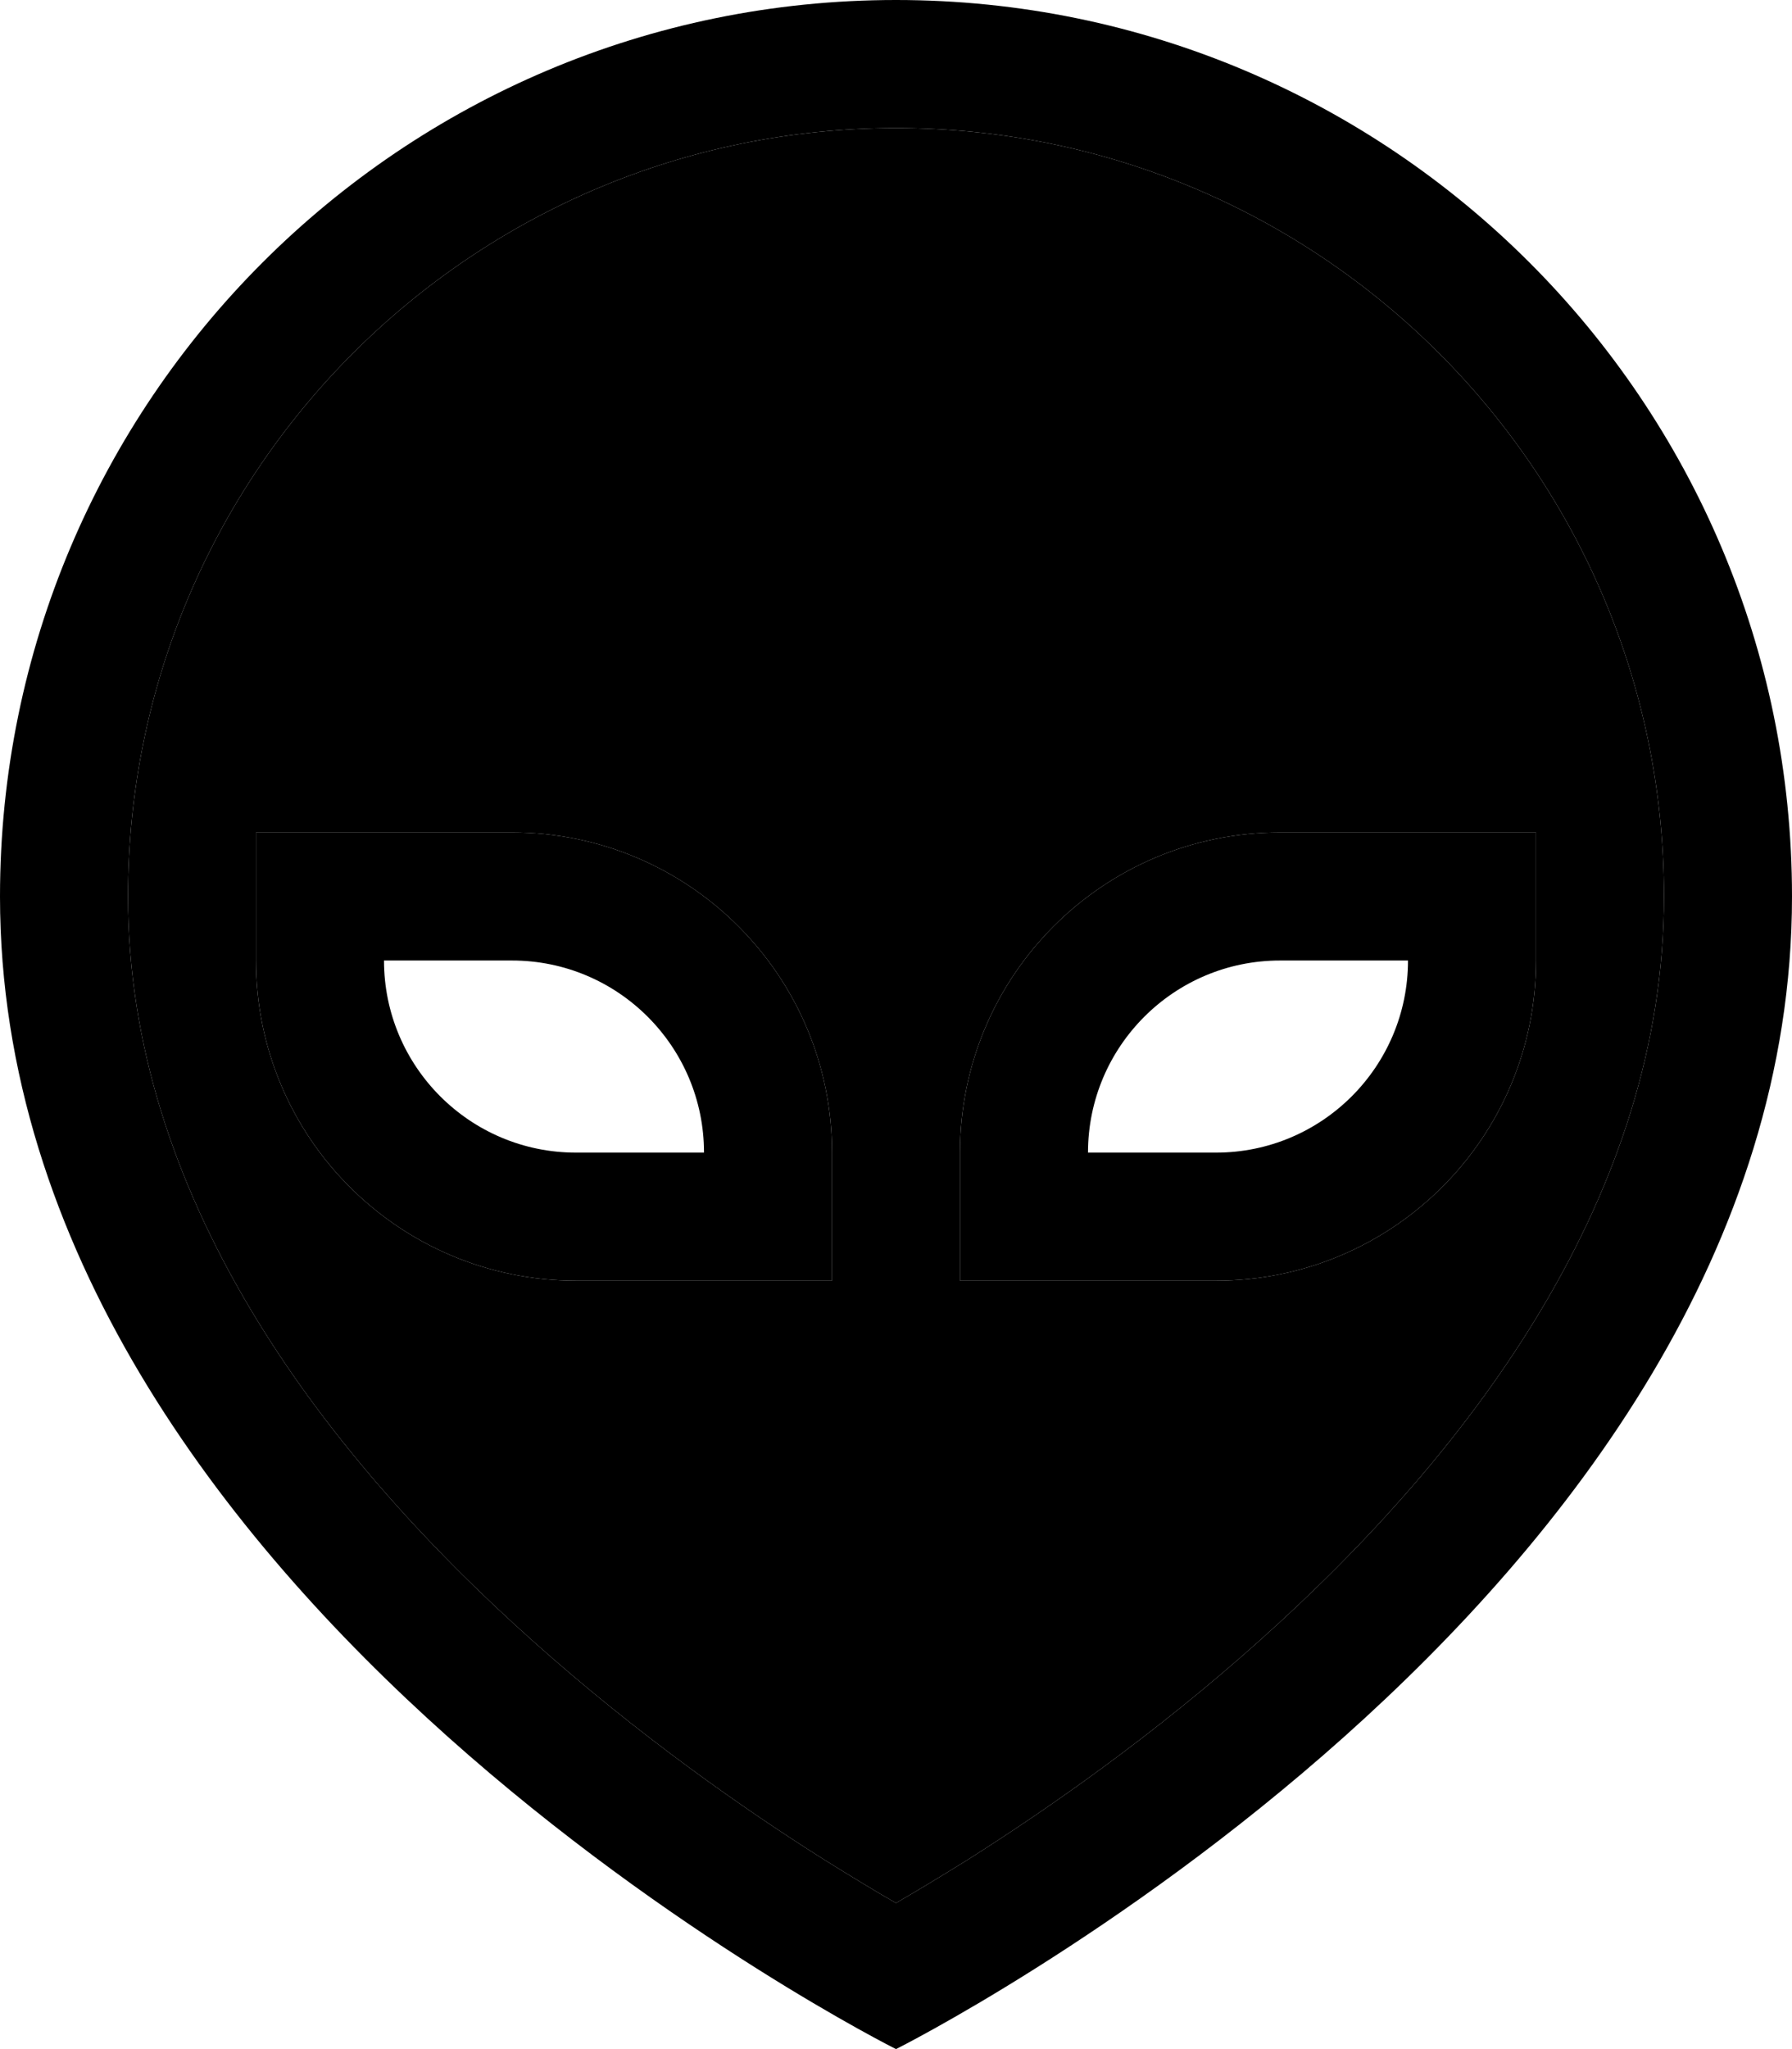 <svg xmlns="http://www.w3.org/2000/svg" viewBox="0 0 448 512"><path class="pr-icon-duotone-secondary" d="M32 224c0 74.2 47.5 138.1 101.3 186.1c26.3 23.5 52.8 42 72.8 54.6c6.9 4.3 13 8 17.9 10.8c5-2.9 11-6.5 17.9-10.8c19.9-12.6 46.4-31 72.8-54.6C368.5 362.1 416 298.2 416 224c0-106-86-192-192-192S32 118 32 224zm32-16l32 0 32 0c44.2 0 80 35.8 80 80l0 32-32 0-32 0c-44.2 0-80-35.8-80-80l0-32zm176 80c0-44.2 35.8-80 80-80l32 0 32 0 0 32c0 44.2-35.8 80-80 80l-32 0-32 0 0-32z"/><path class="pr-icon-duotone-primary" d="M224 32C118 32 32 118 32 224c0 74.2 47.5 138.1 101.3 186.1c26.3 23.5 52.8 42 72.8 54.6c6.9 4.3 13 8 17.9 10.8c5-2.9 11-6.5 17.9-10.8c19.9-12.6 46.4-31 72.8-54.6C368.5 362.1 416 298.2 416 224c0-106-86-192-192-192zM0 224C0 100.3 100.3 0 224 0S448 100.3 448 224c0 176-224 288-224 288S0 400 0 224zm352 16l-32 0c-26.5 0-48 21.5-48 48l32 0c26.5 0 48-21.5 48-48zm-32-32l32 0 32 0 0 32c0 44.2-35.8 80-80 80l-32 0-32 0 0-32c0-44.2 35.8-80 80-80zM128 240l-32 0c0 26.5 21.5 48 48 48l32 0c0-26.5-21.5-48-48-48zm80 48l0 32-32 0-32 0c-44.2 0-80-35.8-80-80l0-32 32 0 32 0c44.2 0 80 35.8 80 80z"/></svg>